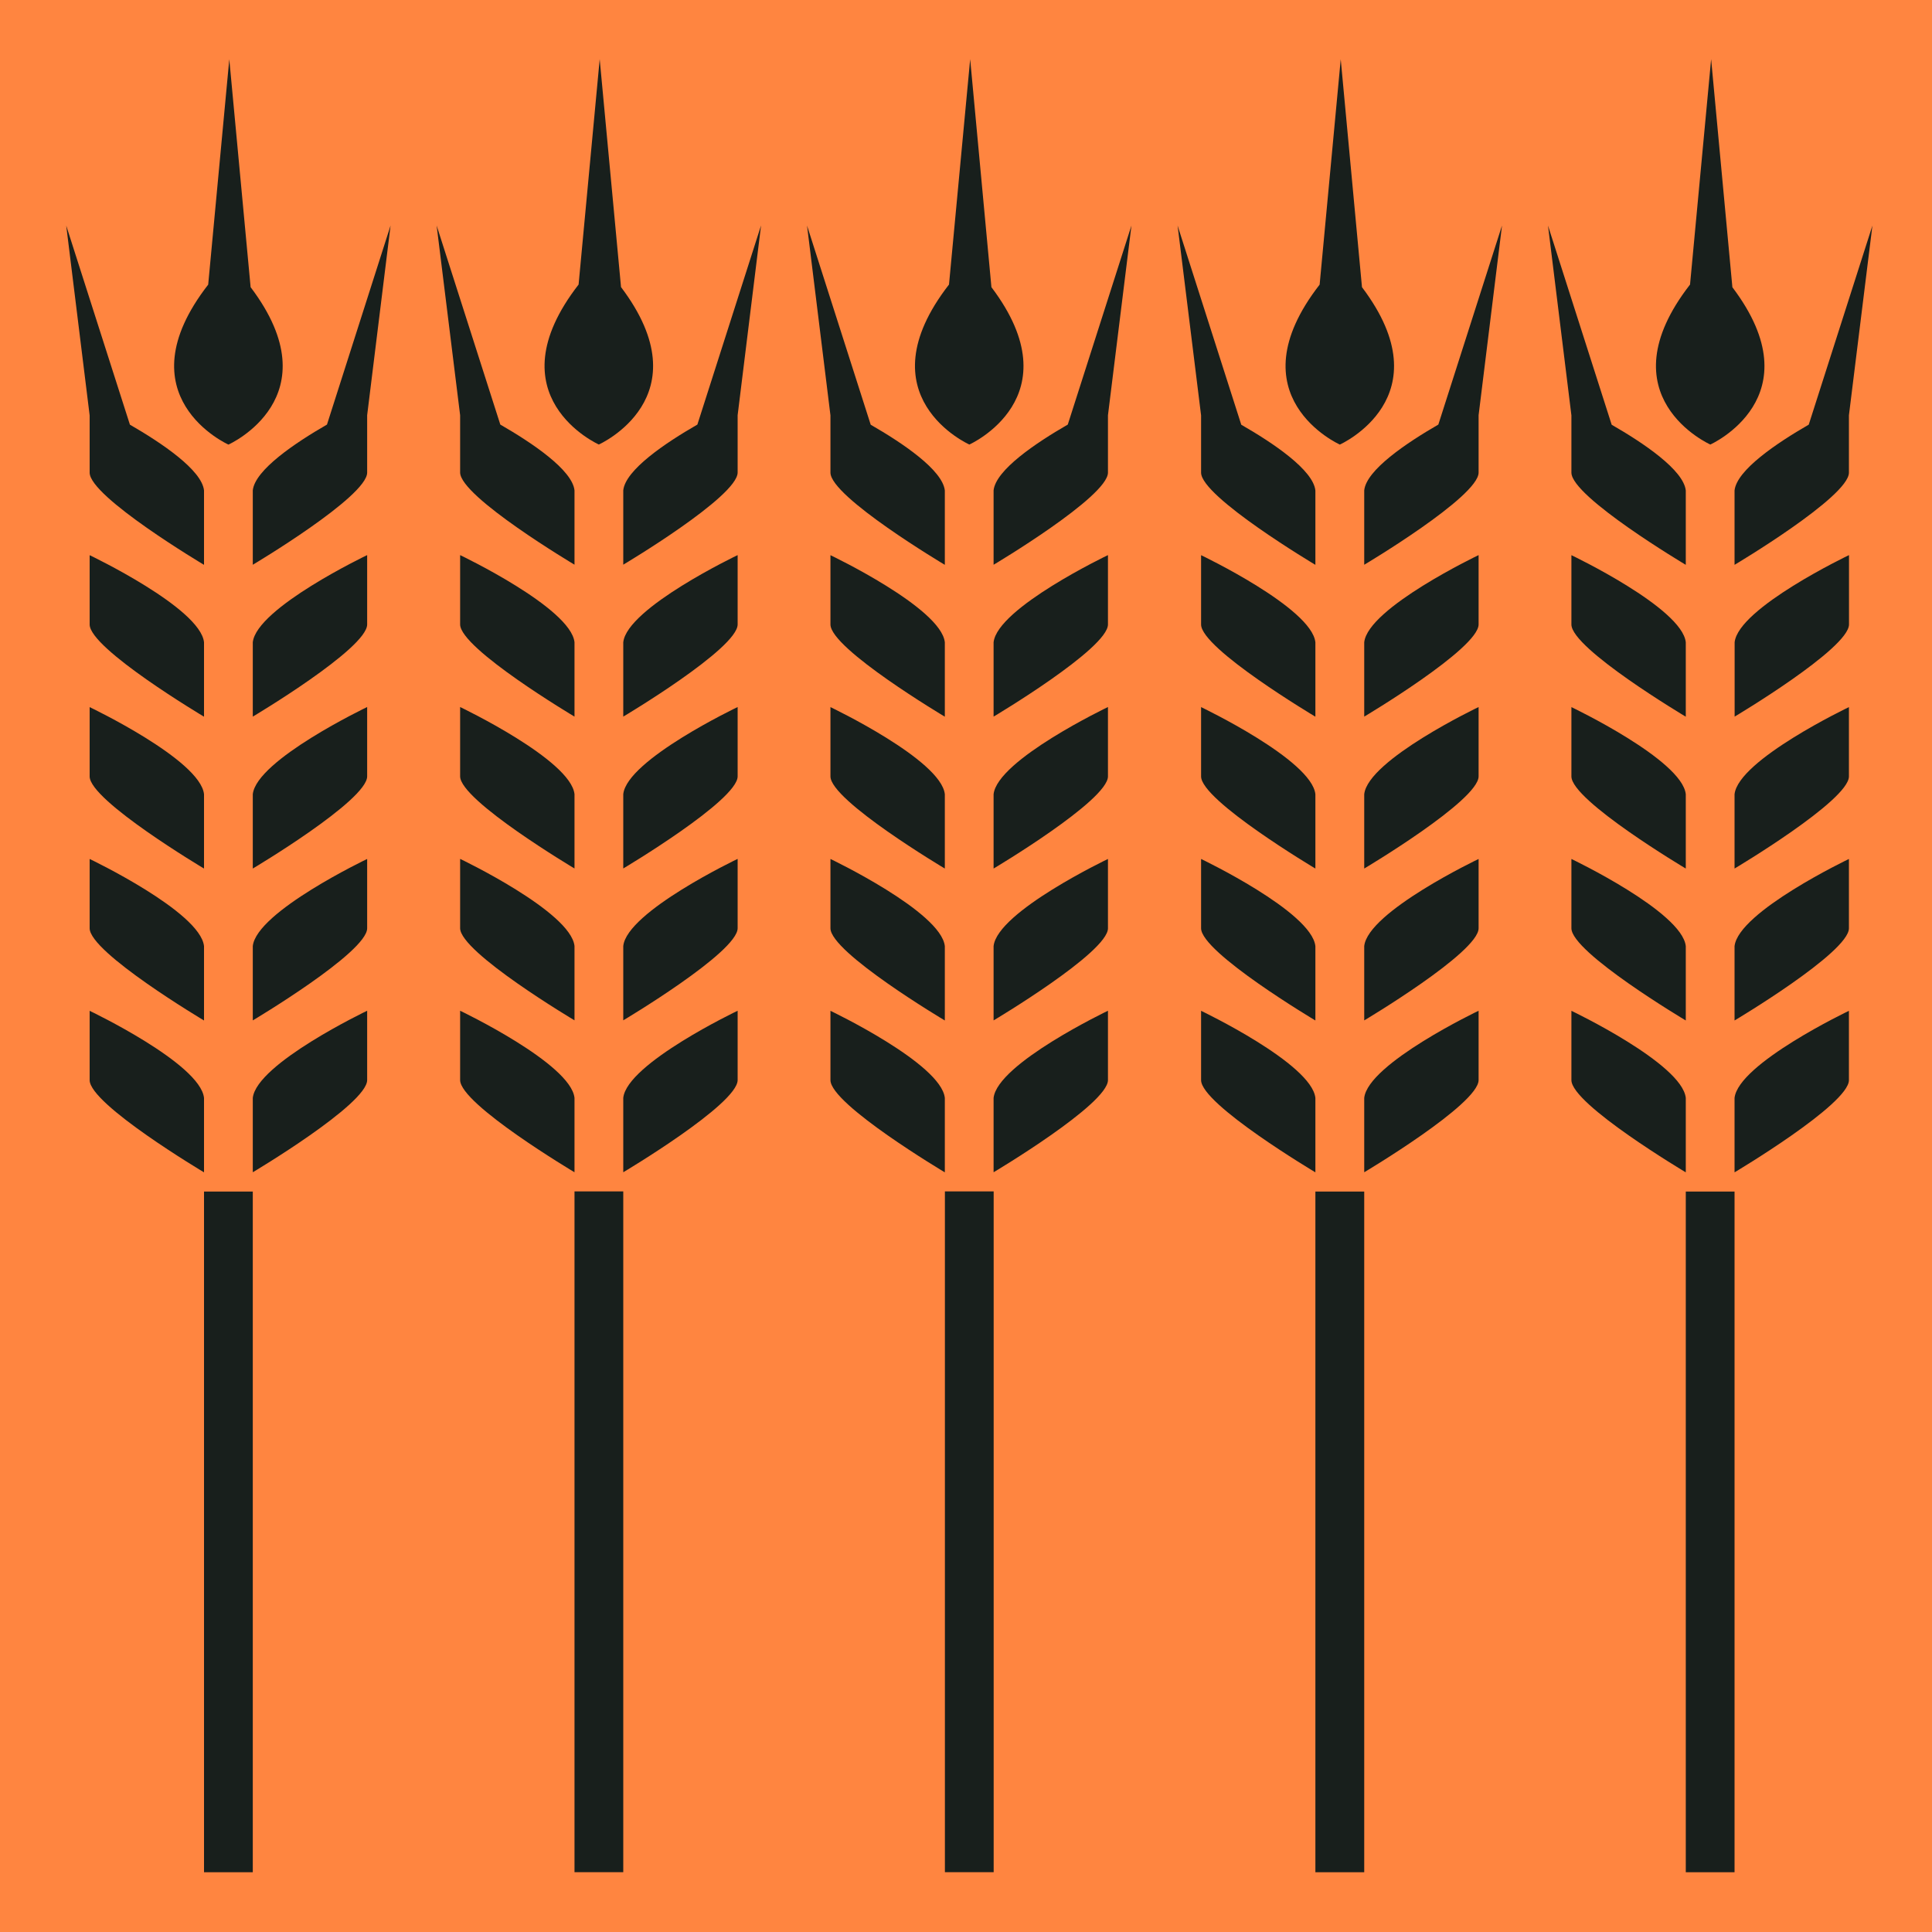 <svg width="25" height="25" viewBox="0 0 25 25" fill="none" xmlns="http://www.w3.org/2000/svg">
<g clip-path="url(#clip0_1364_184833)">
<rect width="25" height="25" fill="#FF8540"/>
<path fill-rule="evenodd" clip-rule="evenodd" d="M8.065 8.311V9.273C8.065 9.273 9.545 8.393 9.545 8.08V7.183C9.545 7.183 8.113 7.866 8.065 8.311V8.311ZM2.956 5.753C2.956 5.753 4.322 5.143 3.243 3.716L2.967 0.767L2.694 3.683C1.567 5.133 2.956 5.753 2.956 5.753ZM3.271 6.346V7.308C3.271 7.308 4.751 6.428 4.751 6.115V5.373L5.054 2.918L4.231 5.494C3.816 5.733 3.3 6.081 3.271 6.345V6.346ZM3.271 8.311V9.273C3.271 9.273 4.751 8.393 4.751 8.08V7.183C4.751 7.183 3.32 7.866 3.271 8.311V8.311ZM3.271 10.277V11.239C3.271 11.239 4.751 10.359 4.751 10.046V9.149C4.751 9.149 3.32 9.832 3.271 10.277ZM3.271 12.242V13.204C3.271 13.204 4.751 12.324 4.751 12.012V11.115C4.751 11.115 3.32 11.797 3.271 12.242V12.242ZM3.271 14.207V15.169C3.271 15.169 4.751 14.289 4.751 13.976V13.079C4.751 13.079 3.32 13.762 3.271 14.207V14.207ZM2.64 6.347V7.309C2.64 7.309 1.16 6.429 1.16 6.116V5.375L0.857 2.919L1.681 5.495C2.095 5.734 2.611 6.082 2.64 6.346V6.347ZM2.64 8.312V9.274C2.64 9.274 1.16 8.394 1.16 8.081V7.184C1.16 7.184 2.592 7.866 2.64 8.311V8.312ZM2.64 10.277V11.239C2.64 11.239 1.16 10.359 1.16 10.047V9.15C1.16 9.15 2.592 9.832 2.64 10.277V10.277ZM2.64 12.243V13.205C2.64 13.205 1.16 12.325 1.16 12.012V11.115C1.16 11.115 2.592 11.798 2.64 12.243ZM2.64 14.208V15.17C2.64 15.17 1.16 14.29 1.16 13.977V13.08C1.16 13.08 2.592 13.762 2.64 14.207V14.208ZM2.64 15.419H3.271V24.227H2.64V15.417V15.419ZM12.542 5.753C12.542 5.753 13.908 5.143 12.829 3.716L12.554 0.766L12.28 3.682C11.154 5.133 12.543 5.752 12.543 5.752L12.542 5.753ZM12.857 6.346V7.308C12.857 7.308 14.337 6.428 14.337 6.115V5.373L14.641 2.918L13.817 5.494C13.402 5.733 12.886 6.081 12.857 6.345V6.346ZM12.857 8.311V9.273C12.857 9.273 14.337 8.393 14.337 8.08V7.183C14.337 7.183 12.906 7.866 12.857 8.311V8.311ZM12.857 10.277V11.239C12.857 11.239 14.337 10.359 14.337 10.046V9.149C14.337 9.149 12.906 9.832 12.857 10.277ZM12.857 12.242V13.204C12.857 13.204 14.337 12.324 14.337 12.012V11.115C14.337 11.115 12.906 11.797 12.857 12.242V12.242ZM12.857 14.207V15.169C12.857 15.169 14.337 14.289 14.337 13.976V13.079C14.337 13.079 12.906 13.762 12.857 14.207V14.207ZM12.226 6.347V7.309C12.226 7.309 10.746 6.429 10.746 6.116V5.375L10.443 2.919L11.267 5.496C11.681 5.734 12.197 6.082 12.226 6.347V6.347ZM12.226 8.312V9.274C12.226 9.274 10.746 8.394 10.746 8.081V7.184C10.746 7.184 12.178 7.866 12.226 8.311V8.312ZM12.226 10.277V11.239C12.226 11.239 10.746 10.359 10.746 10.047V9.15C10.746 9.15 12.178 9.832 12.226 10.277V10.277ZM12.226 12.243V13.205C12.226 13.205 10.746 12.325 10.746 12.012V11.115C10.746 11.115 12.178 11.798 12.226 12.243ZM12.226 14.208V15.17C12.226 15.17 10.746 14.29 10.746 13.977V13.08C10.746 13.08 12.178 13.762 12.226 14.207V14.208ZM7.749 5.752C7.749 5.752 9.115 5.142 8.036 3.715L7.76 0.766L7.487 3.682C6.361 5.133 7.749 5.752 7.749 5.752V5.752ZM8.065 6.345V7.307C8.065 7.307 9.545 6.427 9.545 6.114V5.373L9.848 2.917L9.024 5.494C8.61 5.732 8.093 6.08 8.065 6.345V6.345ZM8.065 10.276V11.238C8.065 11.238 9.545 10.358 9.545 10.046V9.149C9.545 9.149 8.113 9.831 8.065 10.276ZM8.065 12.241V13.203C8.065 13.203 9.545 12.323 9.545 12.011V11.114C9.545 11.114 8.113 11.796 8.065 12.241V12.241ZM8.065 14.207V15.169C8.065 15.169 9.545 14.289 9.545 13.976V13.079C9.545 13.079 8.113 13.761 8.065 14.206V14.207ZM7.434 8.311V9.273C7.434 9.273 5.954 8.393 5.954 8.08V7.183C5.954 7.183 7.385 7.865 7.434 8.31V8.311ZM7.434 6.345V7.307C7.434 7.307 5.954 6.427 5.954 6.114V5.373L5.65 2.918L6.474 5.494C6.889 5.733 7.405 6.081 7.434 6.345V6.345ZM7.434 10.276V11.238C7.434 11.238 5.954 10.358 5.954 10.046V9.149C5.954 9.149 7.385 9.831 7.434 10.276V10.276ZM7.434 12.241V13.203C7.434 13.203 5.954 12.323 5.954 12.011V11.114C5.954 11.114 7.385 11.796 7.434 12.241ZM7.434 14.207V15.169C7.434 15.169 5.954 14.289 5.954 13.976V13.079C5.954 13.079 7.385 13.761 7.434 14.206V14.207ZM7.434 15.417H8.065V24.226H7.434V15.417V15.417ZM12.227 15.417H12.858V24.226H12.227V15.417V15.417Z" fill="#181F1C"/>
<path fill-rule="evenodd" clip-rule="evenodd" d="M22.446 8.311V9.273C22.446 9.273 23.926 8.393 23.926 8.08V7.183C23.926 7.183 22.494 7.866 22.446 8.311V8.311ZM17.337 5.753C17.337 5.753 18.703 5.143 17.624 3.716L17.349 0.767L17.076 3.683C15.949 5.133 17.338 5.753 17.338 5.753H17.337ZM17.653 6.346V7.308C17.653 7.308 19.133 6.428 19.133 6.115V5.373L19.436 2.918L18.612 5.494C18.198 5.733 17.681 6.081 17.653 6.345V6.346ZM17.653 8.311V9.273C17.653 9.273 19.133 8.393 19.133 8.08V7.183C19.133 7.183 17.701 7.866 17.653 8.311V8.311ZM17.653 10.277V11.239C17.653 11.239 19.133 10.359 19.133 10.046V9.149C19.133 9.149 17.701 9.832 17.653 10.277ZM17.653 12.242V13.204C17.653 13.204 19.133 12.324 19.133 12.012V11.115C19.133 11.115 17.701 11.797 17.653 12.242V12.242ZM17.653 14.207V15.169C17.653 15.169 19.133 14.289 19.133 13.976V13.079C19.133 13.079 17.701 13.762 17.653 14.207V14.207ZM17.021 6.347V7.309C17.021 7.309 15.542 6.429 15.542 6.116V5.375L15.238 2.919L16.062 5.496C16.477 5.734 16.993 6.082 17.021 6.347V6.347ZM17.021 8.312V9.274C17.021 9.274 15.542 8.394 15.542 8.081V7.184C15.542 7.184 16.973 7.866 17.021 8.311V8.312ZM17.021 10.277V11.239C17.021 11.239 15.542 10.359 15.542 10.047V9.15C15.542 9.15 16.973 9.832 17.021 10.277V10.277ZM17.021 12.243V13.205C17.021 13.205 15.542 12.325 15.542 12.012V11.115C15.542 11.115 16.973 11.798 17.021 12.243ZM17.021 14.208V15.17C17.021 15.17 15.542 14.29 15.542 13.977V13.08C15.542 13.08 16.973 13.762 17.021 14.207V14.208ZM17.021 15.419H17.653V24.227H17.021V15.417V15.419ZM22.13 5.753C22.13 5.753 23.496 5.143 22.417 3.717L22.142 0.766L21.869 3.682C20.742 5.133 22.131 5.752 22.131 5.752L22.13 5.753ZM22.445 6.347V7.309C22.445 7.309 23.925 6.429 23.925 6.116V5.374L24.229 2.919L23.405 5.495C22.99 5.734 22.474 6.082 22.445 6.346V6.347ZM22.445 10.277V11.239C22.445 11.239 23.925 10.359 23.925 10.047V9.15C23.925 9.15 22.494 9.832 22.445 10.277ZM22.445 12.243V13.205C22.445 13.205 23.925 12.325 23.925 12.012V11.115C23.925 11.115 22.494 11.798 22.445 12.243V12.243ZM22.445 14.208V15.17C22.445 15.17 23.925 14.29 23.925 13.977V13.08C23.925 13.08 22.494 13.762 22.445 14.207V14.208ZM21.814 8.312V9.274C21.814 9.274 20.334 8.394 20.334 8.081V7.184C20.334 7.184 21.766 7.866 21.814 8.311V8.312ZM21.814 6.347V7.309C21.814 7.309 20.334 6.429 20.334 6.116V5.375L20.031 2.919L20.855 5.496C21.269 5.734 21.785 6.082 21.814 6.347V6.347ZM21.814 10.277V11.239C21.814 11.239 20.334 10.359 20.334 10.047V9.15C20.334 9.15 21.766 9.832 21.814 10.277V10.277ZM21.814 12.243V13.205C21.814 13.205 20.334 12.325 20.334 12.012V11.115C20.334 11.115 21.766 11.798 21.814 12.243ZM21.814 14.208V15.17C21.814 15.17 20.334 14.29 20.334 13.977V13.08C20.334 13.08 21.766 13.762 21.814 14.207V14.208ZM21.814 15.419H22.445V24.227H21.814V15.417V15.419Z" fill="#181F1C"/>
</g>
<defs>
<clipPath id="clip0_1364_184833">
<rect width="25" height="25" fill="white"/>
</clipPath>
</defs>
</svg>
